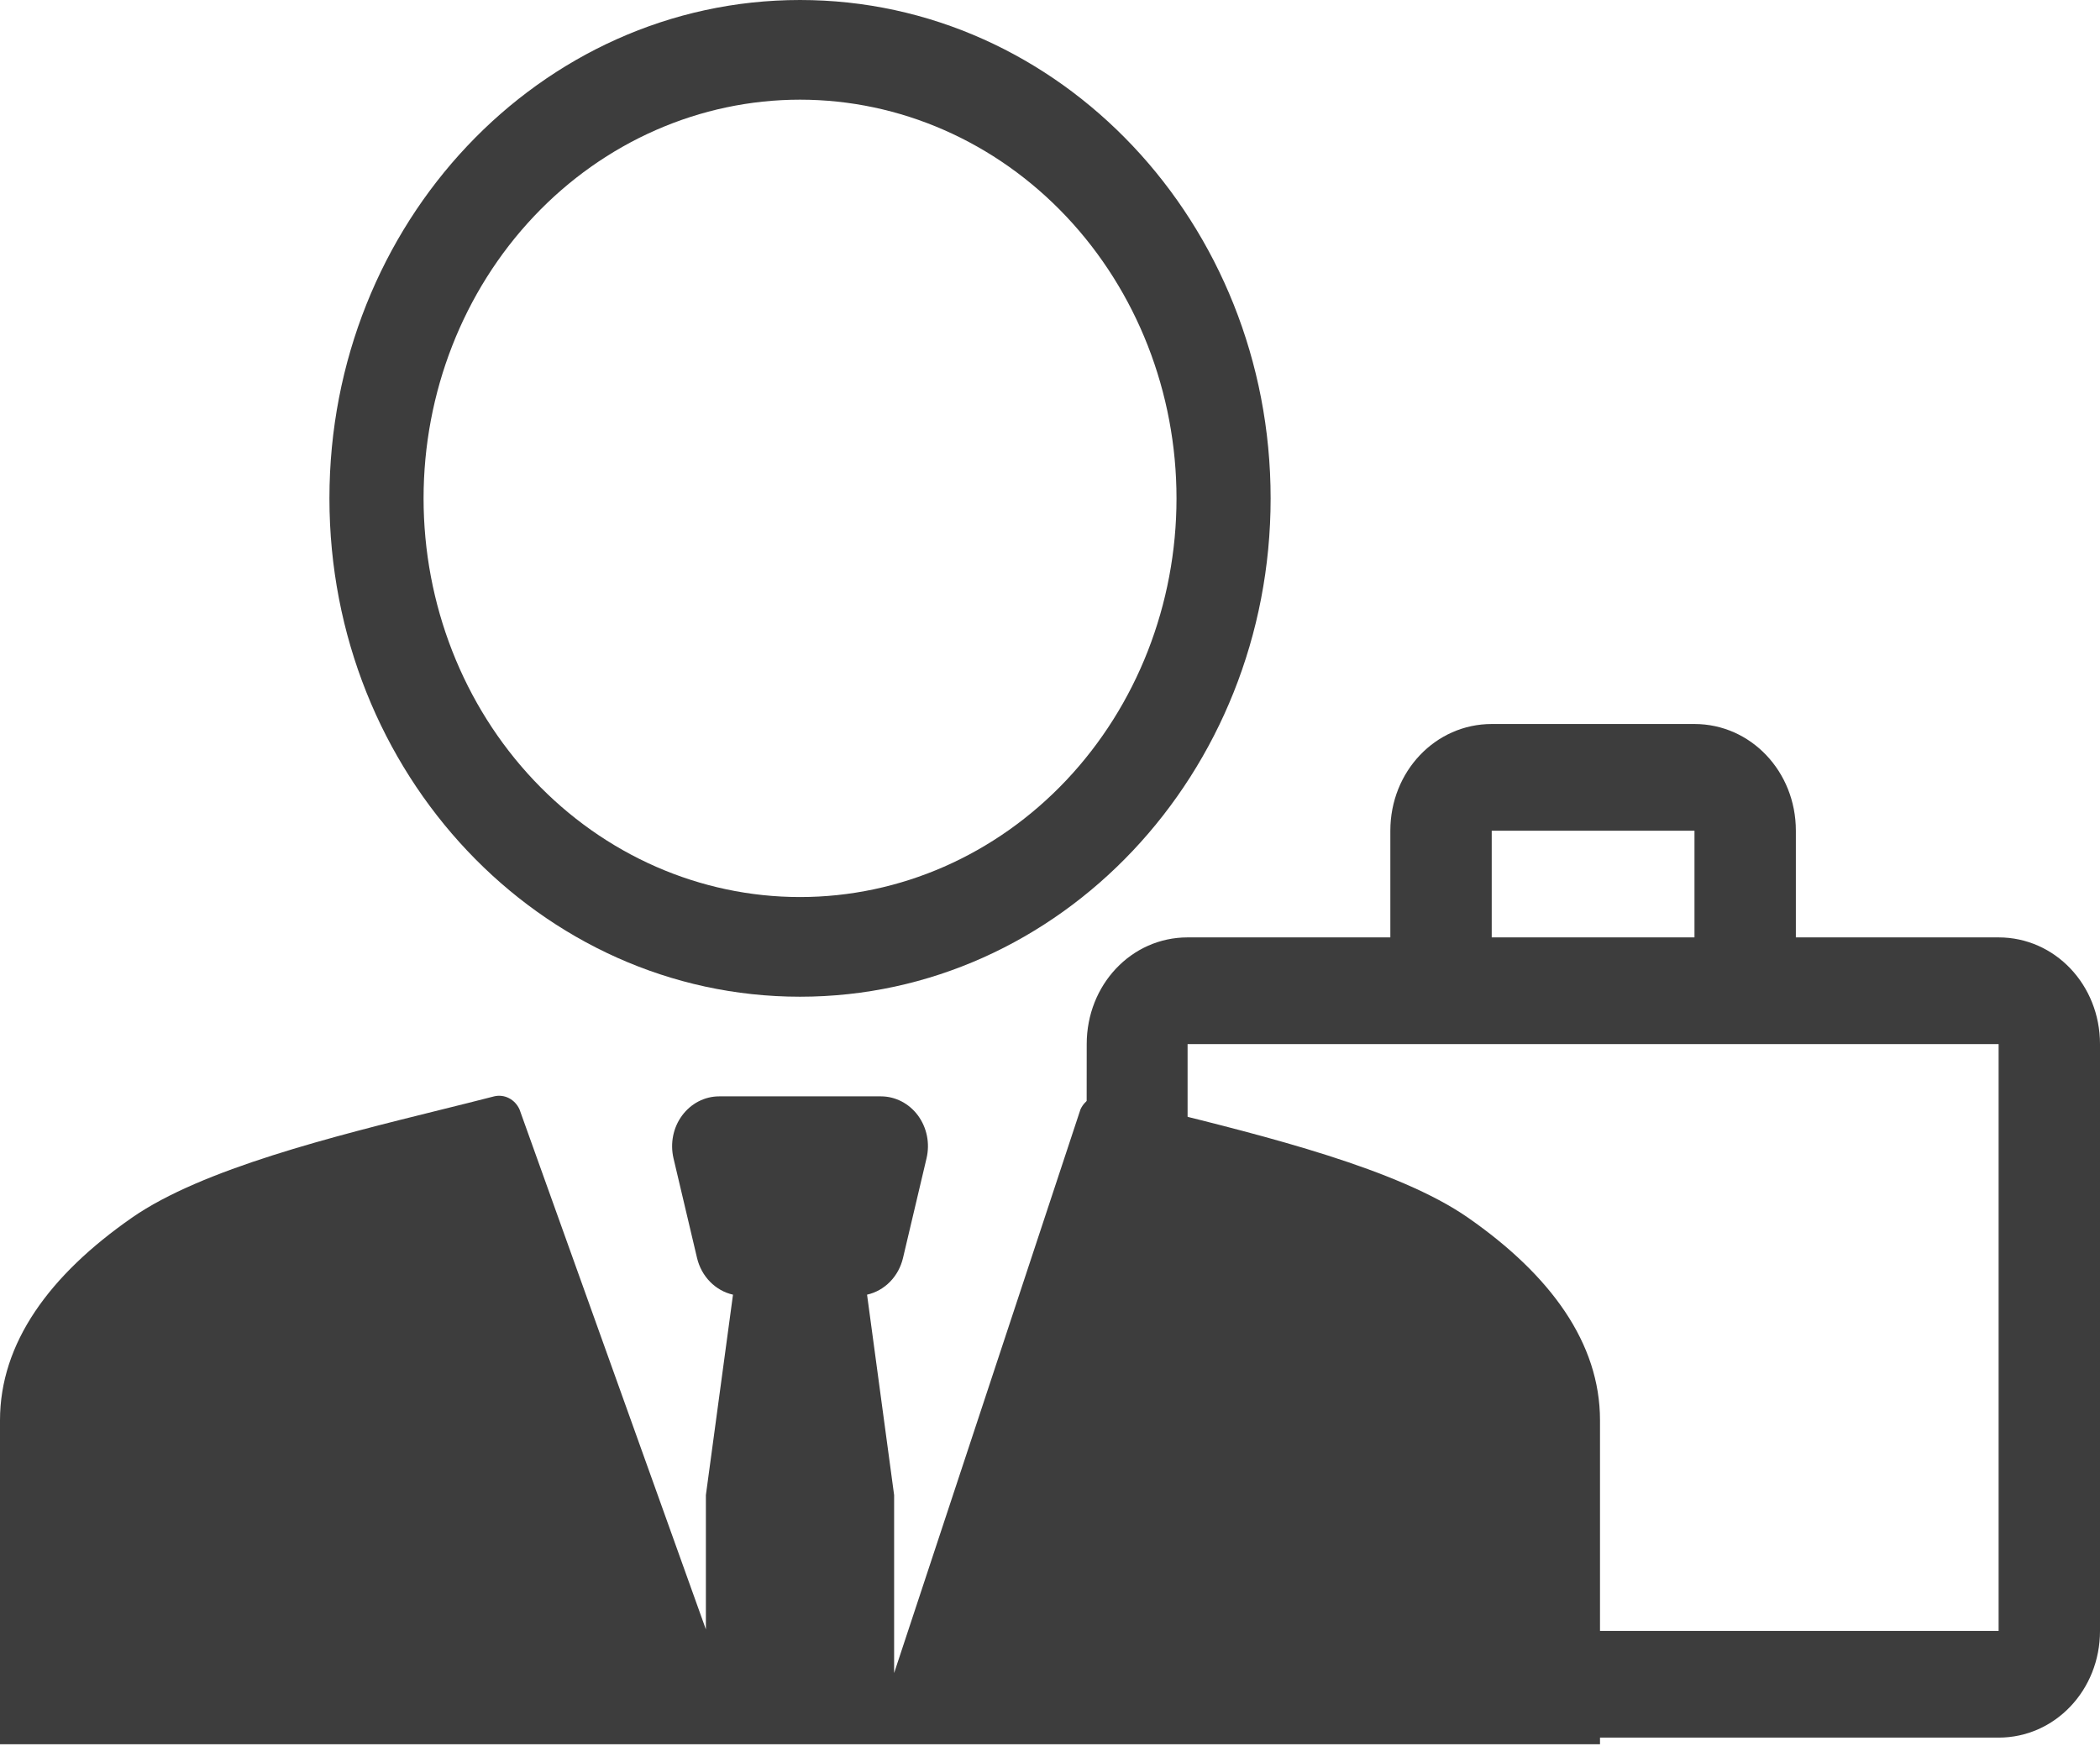 <svg width="87" height="73" viewBox="0 0 87 73" fill="none" xmlns="http://www.w3.org/2000/svg">
<path d="M70.2 38.842V34.421H61.8V38.842H70.2ZM49.2 43.263V67.579H82.8V43.263H49.2ZM82.8 38.842C85.131 38.842 87 40.809 87 43.263V67.579C87 70.033 85.131 72 82.8 72H49.2C46.869 72 45 70.033 45 67.579L45.021 43.263C45.021 40.809 46.869 38.842 49.2 38.842H57.6V34.421C57.6 31.967 59.469 30 61.8 30H70.2C72.531 30 74.4 31.967 74.4 34.421V38.842H82.8Z" fill="#3D3D3D"/>
<path fill-rule="evenodd" clip-rule="evenodd" d="M52.64 20.65C52.64 32.055 43.912 41.3 33.144 41.3C22.377 41.3 13.648 32.055 13.648 20.65C13.648 9.245 22.377 0 33.144 0C43.912 0 52.64 9.245 52.64 20.65ZM48.741 20.65C48.741 25.032 47.098 29.234 44.173 32.332C41.248 35.43 37.281 37.17 33.144 37.17C29.008 37.17 25.041 35.43 22.116 32.332C19.191 29.234 17.548 25.032 17.548 20.65C17.548 16.269 19.191 12.067 22.116 8.969C25.041 5.871 29.008 4.13 33.144 4.13C37.281 4.13 41.248 5.871 44.173 8.969C47.098 12.067 48.741 16.269 48.741 20.65Z" fill="#3D3D3D"/>
<path d="M45.815 45.429C45.608 45.379 45.39 45.405 45.199 45.504C45.008 45.602 44.854 45.767 44.762 45.97L37.042 69.325V61.949L35.921 53.646C36.279 53.566 36.608 53.381 36.872 53.112C37.135 52.843 37.322 52.502 37.41 52.126L38.385 47.996C38.457 47.691 38.463 47.374 38.402 47.067C38.34 46.76 38.214 46.472 38.032 46.224C37.85 45.977 37.617 45.777 37.351 45.639C37.084 45.501 36.792 45.429 36.496 45.429H29.794C29.497 45.429 29.205 45.501 28.939 45.638C28.673 45.776 28.44 45.976 28.258 46.223C28.075 46.47 27.948 46.758 27.887 47.065C27.826 47.372 27.831 47.689 27.902 47.994L28.877 52.124C28.966 52.5 29.152 52.842 29.416 53.111C29.679 53.38 30.009 53.566 30.367 53.646L29.244 61.949V67.516L21.523 45.97C21.432 45.767 21.278 45.602 21.087 45.504C20.895 45.405 20.678 45.379 20.471 45.429C19.771 45.609 19.018 45.797 18.233 45.991C13.822 47.085 8.371 48.436 5.474 50.451C2.037 52.84 0 55.657 0 58.852V72.274H66.286V58.852C66.286 55.657 64.248 52.842 60.811 50.451C57.914 48.436 52.463 47.085 48.053 45.991C47.268 45.797 46.513 45.611 45.815 45.429Z" fill="#3D3D3D"/>
</svg>
